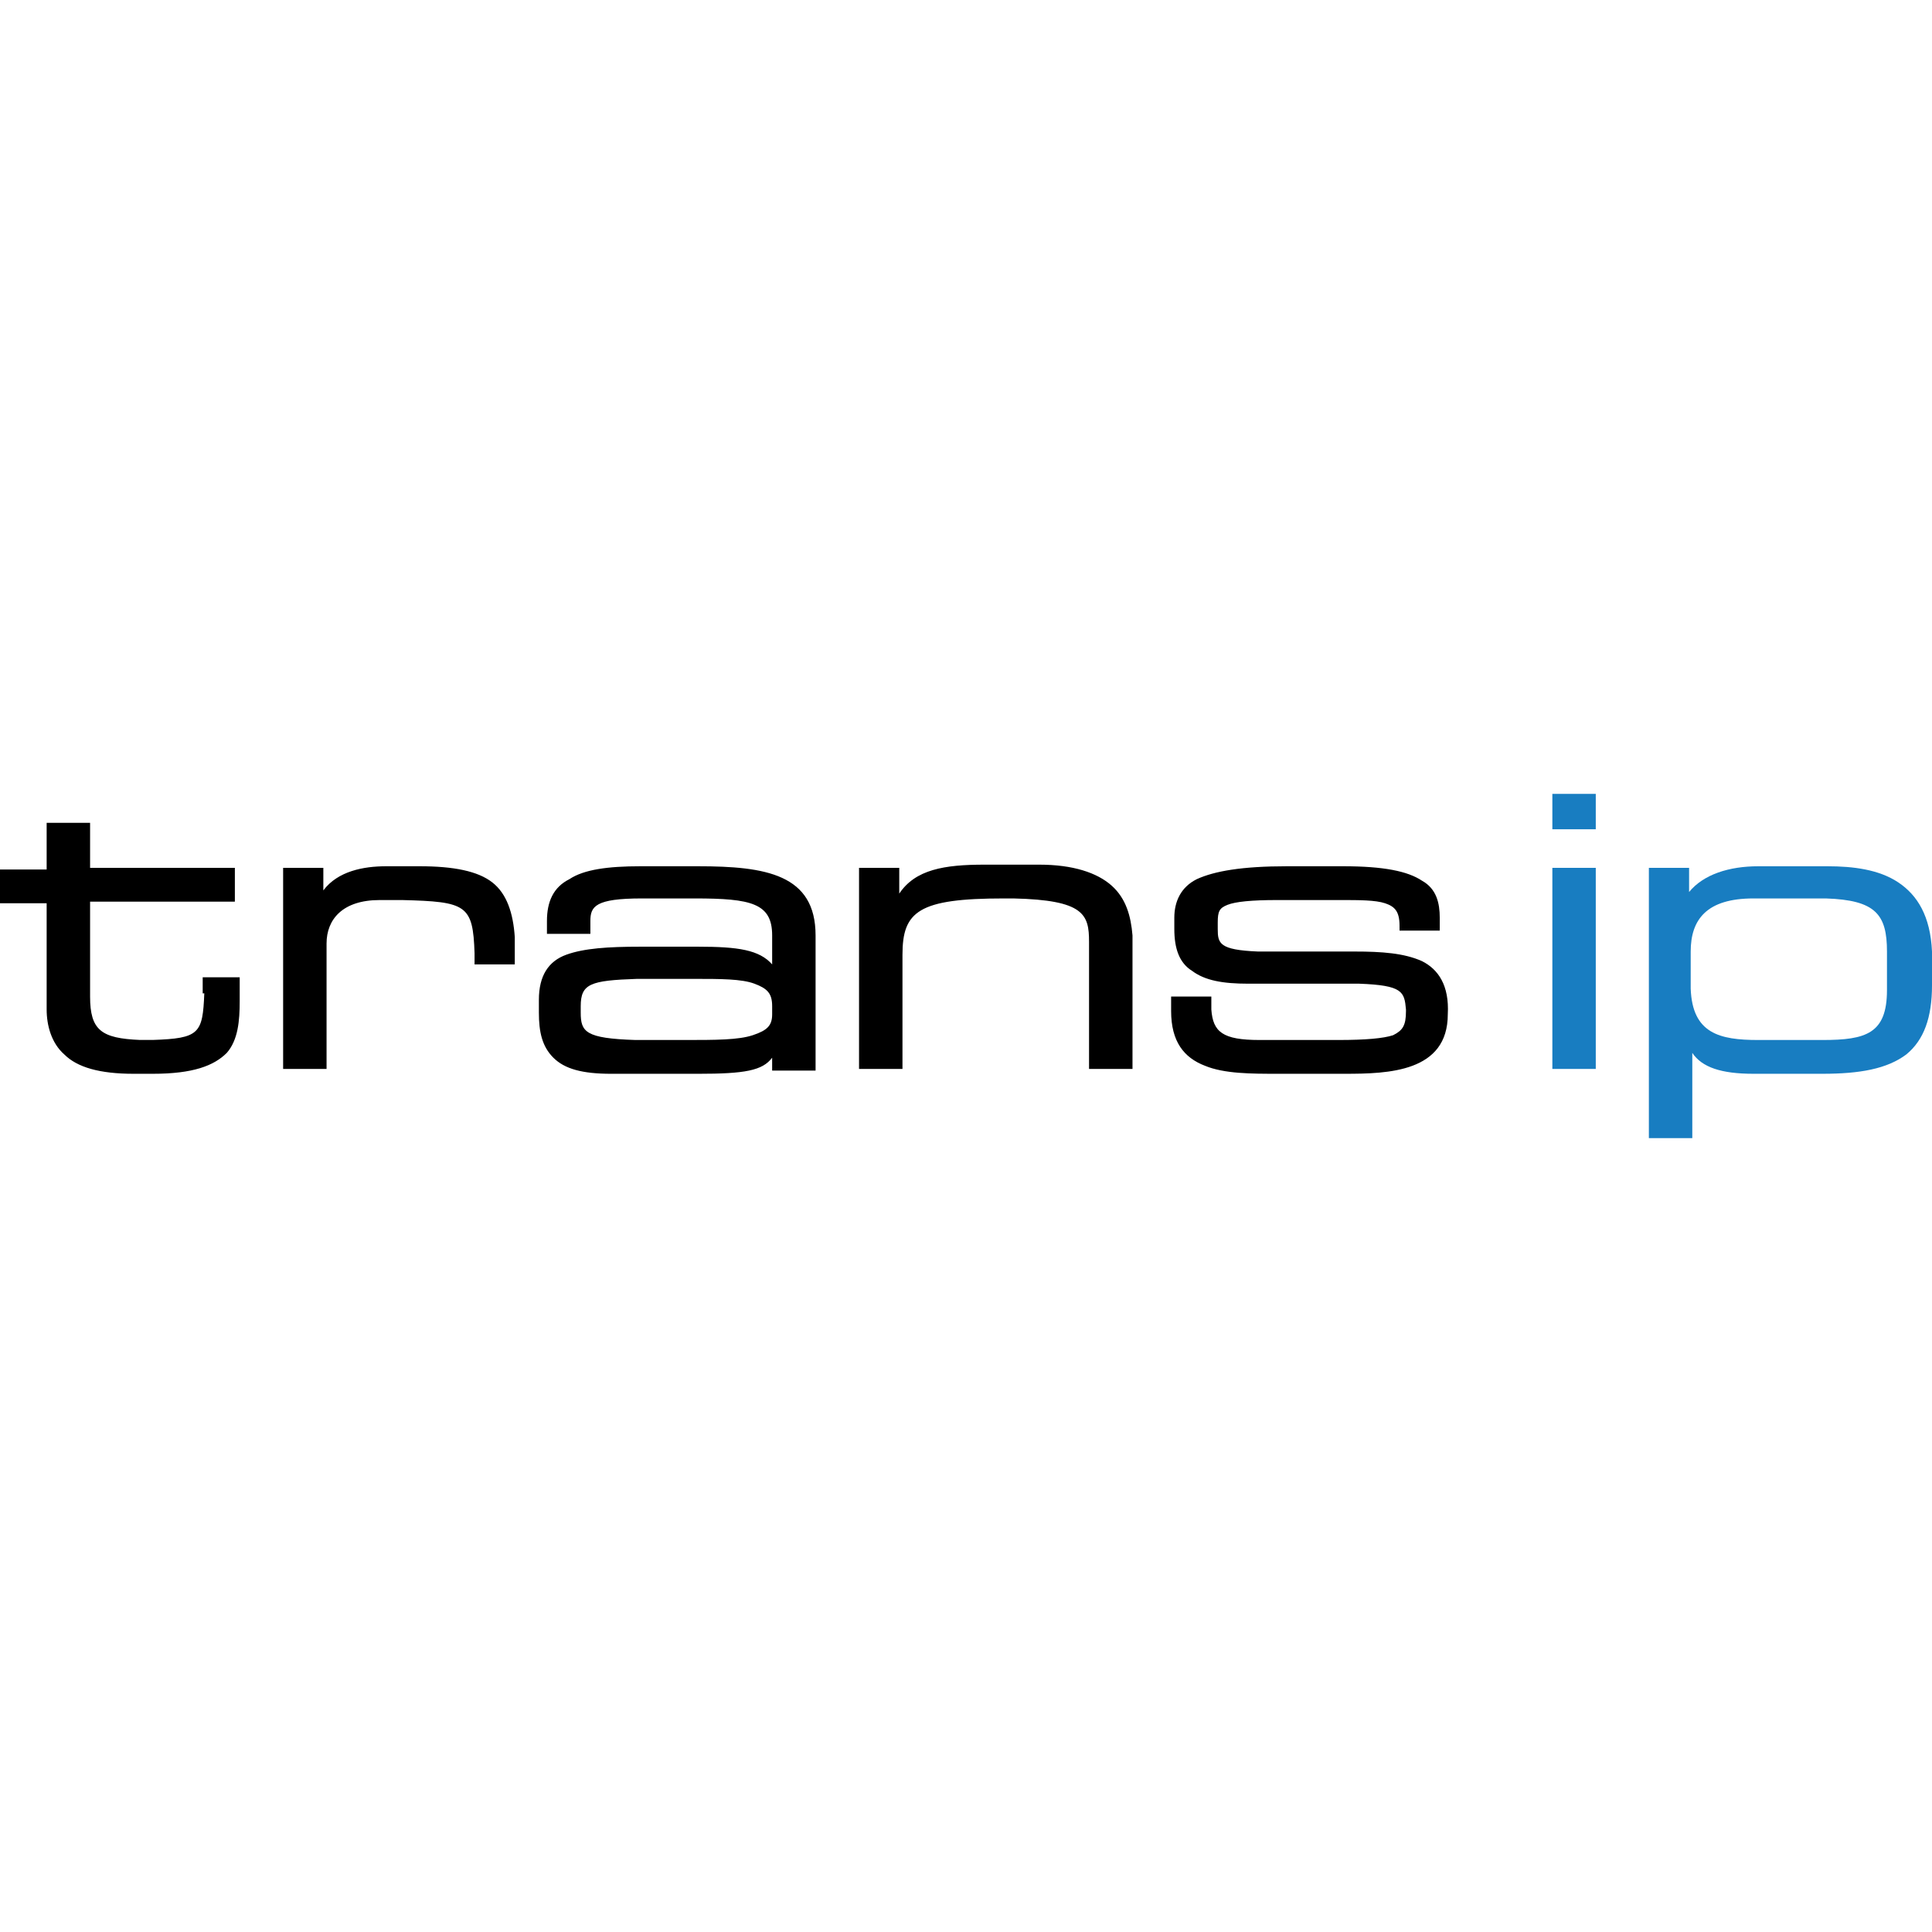 <svg xmlns="http://www.w3.org/2000/svg" viewBox="0 0 120.1 21.4" height="1em" width="1em">
  <path d="M12.7 12.4c-.1 2.5-.3 2.8-3.2 2.897h-.8c-2.399-.1-3.1-.6-3.1-2.698V6.7h9V4.6h-9V1.8H2.9v2.9H0v2.1h2.9v6.6c0 1 .3 2.1 1.1 2.8.8.8 2.2 1.2 4.3 1.2h1.2c2.5 0 3.8-.5 4.6-1.301.7-.802.8-2 .8-3.199v-1.5h-2.3v1h.1zm17.9-6.9c-.9-.7-2.4-1-4.5-1H24c-1.4 0-3 .3-3.9 1.5V4.6h-2.5v12.5h2.7V9.3c0-1.5 1-2.7 3.3-2.7H25c4 .1 4.4.3 4.5 3.3v.7H32V8.9c-.1-1.5-.5-2.7-1.4-3.4zM48 13.7c0 .7-.3 1-1.2 1.3-.9.3-2.3.3-4.3.3h-3c-3.1-.1-3.4-.5-3.4-1.7v-.4c0-1.4.6-1.601 3.5-1.7h3.5c1.7 0 3 0 3.8.3s1.1.6 1.1 1.4v.5zm-4.6-9.2h-3.6c-2 0-3.5.2-4.4.8-1 .5-1.4 1.4-1.4 2.6v.8h2.7v-.8c0-.9.3-1.4 3.2-1.4h3.3c3.5 0 4.8.3 4.8 2.3v1.8c-.8-.9-2.1-1.1-4.6-1.1h-3.6c-2 0-3.5.1-4.601.5-1.1.4-1.7 1.3-1.7 2.8v.8c0 1.2.2 2.103.9 2.801.7.699 1.8 1 3.6 1h5.4c2.9 0 4-.198 4.6-1v.802h2.7V8.8C50.7 5 47.6 4.5 43.4 4.5zm25.7 1.2c-.9-.8-2.4-1.3-4.5-1.3h-3.4c-2.5 0-4.299.3-5.299 1.8V4.6h-2.5v12.5h2.7V10c0-2.7 1-3.5 6.3-3.5H63c4.4.1 4.699 1 4.699 2.7v7.9H70.4V8.8c-.099-1.2-.4-2.3-1.3-3.1zm19.3 4.7c-1.103-.5-2.5-.6-4.201-.6h-6c-2.398-.1-2.5-.5-2.5-1.4V8c0-.7.102-.9.602-1.1.5-.2 1.5-.3 3.1-.3h3.9c1.199 0 2.199 0 2.799.2.599.2.9.5.9 1.4v.3h2.5v-.8c0-.9-.199-1.8-1.1-2.3-.9-.6-2.4-.9-4.9-.9H80c-2.801 0-4.5.3-5.6.8-1 .5-1.4 1.4-1.4 2.4v.7c0 1.2.301 2.1 1.1 2.6.801.6 1.9.8 3.5.8h6.9c2.699.101 2.801.5 2.9 1.601v.102c0 .898-.201 1.2-.801 1.5-.599.197-1.699.297-3.4.297h-4.898c-2.301 0-2.9-.5-3-1.899V12.6h-2.5v.9c0 1.9.799 2.9 2.1 3.4 1.199.5 2.9.5 4.5.5H83.6c2.701 0 6.4-.103 6.4-3.7.1-1.8-.6-2.8-1.6-3.3z"/>
  <path fill="#187dc1" d="M96.5 0h2.699v2.2H96.5zm0 4.6h2.699v12.5H96.5zm20.801 7.6c0 2.7-1.301 3.1-4 3.1h-4c-2.4 0-4.102-.399-4.201-3.2V9.8c0-2 1-3.3 3.9-3.3h4.5c3.1.1 3.801 1 3.801 3.3v2.4zM118 5.5c-1.199-.8-2.801-1-4.4-1h-4.299C107.5 4.5 105.9 5 105 6.1V4.6h-2.5v16.8h2.699v-5.3c.602.9 1.801 1.3 3.801 1.3h4.301c2.299 0 4-.301 5.199-1.2 1.1-.9 1.6-2.3 1.6-4.3V9.8c-.1-2.2-.901-3.5-2.1-4.3z"/>
</svg>
